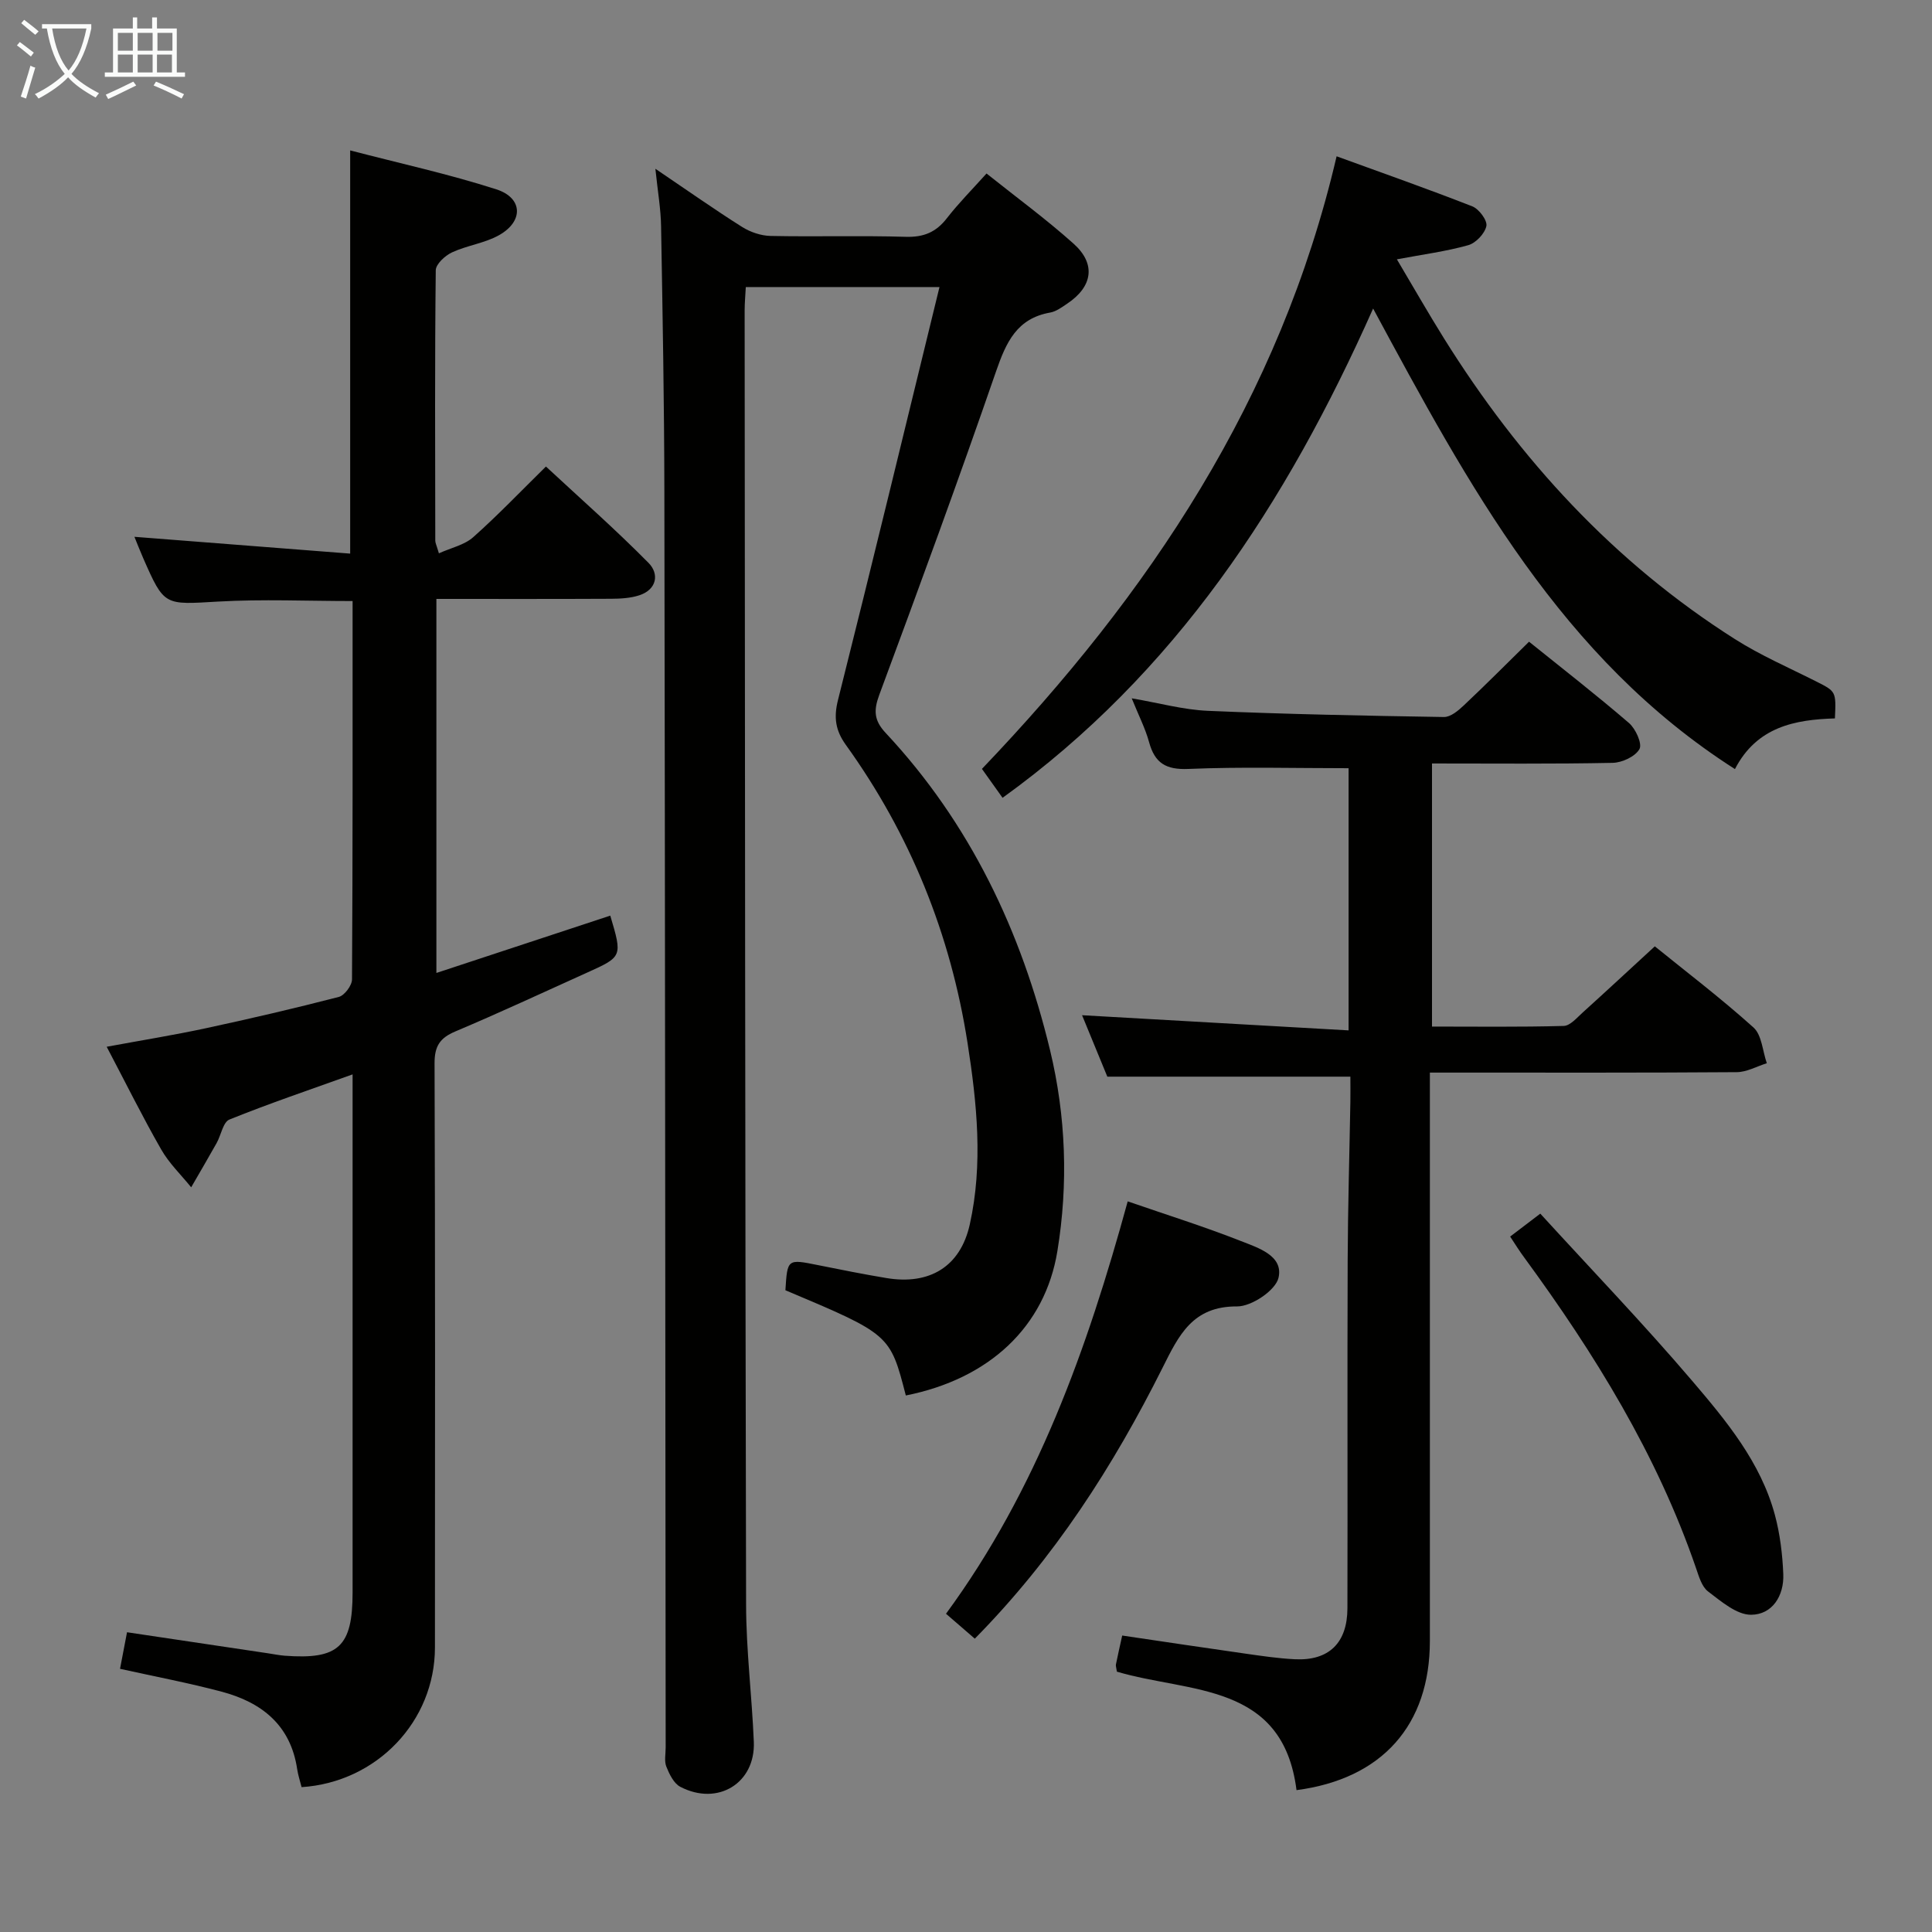 <svg enable-background="new 0 0 400 400" viewBox="0 0 400 400" xmlns="http://www.w3.org/2000/svg"><rect x="0" y="0" width="400" height="400" fill="#808080" stroke="none"/><g fill="#010100"><path d="m135.69 34.94c6.67 4.51 12.22 8.43 17.96 12.05 1.7 1.07 3.91 1.82 5.9 1.86 9.33.19 18.67-.1 27.99.18 3.71.11 6.27-.96 8.51-3.86 2.43-3.13 5.25-5.96 8.2-9.25 6.2 4.95 12.36 9.46 18.02 14.53 4.69 4.19 3.96 8.9-1.32 12.42-1.1.74-2.28 1.62-3.52 1.84-6.91 1.22-9.12 6.15-11.2 12.16-7.75 22.44-15.93 44.74-24.19 67-1.2 3.24-1.08 5.31 1.34 7.89 17.46 18.68 28.09 41.07 34.02 65.66 3.29 13.64 3.8 27.68 1.52 41.61-2.56 15.67-14.1 26.45-31.38 29.89-3.26-12.65-3.26-12.65-24.93-21.79.41-6.51.4-6.48 6.76-5.2 4.71.95 9.43 1.89 14.17 2.68 8.88 1.48 15.29-2.33 17.24-11.09 2.78-12.49 1.49-25.09-.46-37.58-3.52-22.55-11.86-43.19-25.21-61.74-2.11-2.94-2.53-5.61-1.62-9.24 7.11-28.27 13.95-56.61 21.02-85.53-13.92 0-26.79 0-40.1 0-.08 1.64-.24 3.25-.24 4.86.07 89.33.1 178.65.3 267.98.02 9.45 1.21 18.9 1.6 28.36.35 8.56-7.47 13.35-15.22 9.31-1.35-.7-2.27-2.62-2.89-4.17-.46-1.15-.14-2.63-.14-3.96-.08-86.66-.12-173.32-.27-259.98-.03-18.32-.36-36.63-.68-54.94-.05-3.61-.69-7.2-1.18-11.95z"/><path d="m126.35 189.57c2.52 8.48 2.52 8.5-4.8 11.8-9.08 4.1-18.12 8.31-27.3 12.19-3.19 1.35-4.29 3.05-4.28 6.59.14 40.32.11 80.64.08 120.95-.01 15.27-12.02 27.89-27.61 28.91-.3-1.21-.72-2.44-.91-3.71-1.35-9.14-7.36-13.86-15.66-16.06-6.85-1.82-13.84-3.14-21.02-4.73.49-2.54.94-4.93 1.45-7.57 9.92 1.48 19.57 2.92 29.21 4.36 1.15.17 2.3.41 3.45.5 11.14.83 14.04-1.88 14.04-13.09 0-33.82 0-67.64 0-101.46 0-1.81 0-3.63 0-5.81-8.79 3.16-17.24 6.01-25.5 9.35-1.32.53-1.73 3.23-2.65 4.87-1.72 3.07-3.51 6.11-5.27 9.16-2.1-2.6-4.58-4.98-6.21-7.84-3.86-6.74-7.31-13.71-11.28-21.26 7.24-1.34 13.89-2.41 20.46-3.82 9.24-1.99 18.45-4.13 27.6-6.5 1.19-.31 2.73-2.38 2.73-3.64.16-25.97.12-51.96.12-78.32-9.39 0-18.65-.42-27.85.11-11.14.64-11.12.99-15.51-9.01-.7-1.6-1.33-3.23-1.81-4.4 14.92 1.16 29.58 2.3 44.67 3.48 0-28.21 0-55.37 0-83.48 10.23 2.67 20.4 4.89 30.26 8.06 5.52 1.78 5.66 6.63.56 9.49-2.97 1.67-6.61 2.11-9.73 3.56-1.44.67-3.36 2.43-3.37 3.71-.21 18.66-.13 37.32-.1 55.98 0 .47.26.94.75 2.62 2.54-1.15 5.27-1.72 7.09-3.33 5.09-4.52 9.81-9.47 15.07-14.64 7.07 6.57 14.41 13.03 21.26 19.97 2.2 2.23 1.75 5.48-1.93 6.69-1.84.6-3.91.71-5.87.72-11.95.06-23.91.03-36.14.03v77.44c12.14-4.01 23.9-7.88 36-11.87z"/><path d="m231.24 346.1c-.12-.85-.26-1.19-.2-1.49.36-1.78.76-3.55 1.3-5.99 8.47 1.25 16.93 2.53 25.39 3.73 3.44.49 6.9 1.01 10.37 1.18 7.02.34 10.85-3.36 10.87-10.55.06-23.99-.04-47.98.05-71.97.04-10.98.37-21.96.56-32.94.03-1.8 0-3.6 0-5.16-16.91 0-33.28 0-50.32 0-1.58-3.84-3.52-8.55-5.23-12.72 18.26 1.04 36.51 2.08 55.18 3.14 0-19.15 0-37.02 0-54.28-11.27 0-22.23-.31-33.15.15-4.67.2-6.97-1.2-8.16-5.56-.78-2.85-2.17-5.54-3.59-9.06 5.64.96 10.68 2.37 15.78 2.59 16.28.7 32.57 1.02 48.86 1.28 1.37.02 2.96-1.31 4.1-2.39 4.48-4.22 8.82-8.58 13.52-13.2 6.87 5.53 13.93 11.01 20.69 16.83 1.38 1.19 2.79 4.3 2.17 5.4-.86 1.54-3.59 2.81-5.55 2.85-12.32.25-24.64.13-37.4.13v54.47c9.05 0 18.16.12 27.27-.13 1.34-.04 2.72-1.69 3.92-2.77 4.92-4.45 9.78-8.96 14.94-13.71 6.34 5.14 13.63 10.69 20.42 16.79 1.74 1.56 1.89 4.89 2.77 7.41-2.08.65-4.15 1.84-6.24 1.85-19.16.14-38.32.09-57.47.09-1.8 0-3.6 0-6.05 0v6.22 111.45c0 17.42-9.88 28.56-27.61 30.89-2.83-22.39-22.19-20.07-37.19-24.53z"/><path d="m284.29 63.88c-17.99 40.46-41.06 75.59-76.72 101.3-1.57-2.2-3.01-4.22-4.27-5.99 34.61-36.21 61.69-76.52 73.43-126.83 9.34 3.4 18.79 6.72 28.11 10.37 1.37.54 3.13 2.91 2.9 4.06-.32 1.56-2.18 3.53-3.75 3.97-4.58 1.29-9.35 1.91-14.78 2.93 3.36 5.65 6.45 11.08 9.76 16.38 15.63 25.03 35.17 46.35 60.21 62.24 5.3 3.37 11.14 5.9 16.77 8.74 4.18 2.11 4.21 2.06 3.95 7.69-8.23.25-16.15 1.7-20.7 10.49-35.94-22.95-55.09-58.61-74.91-95.35z"/><path d="m233.48 248.73c8.16 2.82 15.92 5.25 23.45 8.22 3.55 1.4 8.84 3.02 7.77 7.61-.61 2.61-5.58 5.94-8.57 5.92-9.24-.06-12.08 6-15.44 12.71-10.18 20.32-22.36 39.34-38.87 56.08-1.75-1.52-3.69-3.19-5.96-5.16 18.84-25.67 29.24-54.83 37.62-85.38z"/><path d="m312.66 256.02c1.88-1.43 3.56-2.71 6.24-4.75 10.56 11.56 21.35 22.78 31.44 34.61 7.09 8.31 14.21 16.89 17.14 27.8 1.06 3.95 1.56 8.12 1.73 12.22.18 4.5-2.28 8.41-6.69 8.42-2.99 0-6.18-2.78-8.89-4.83-1.3-.99-1.89-3.1-2.48-4.81-8.08-23.53-20.98-44.39-35.57-64.32-.97-1.3-1.83-2.69-2.92-4.34z"/></g><path d="m6.4 11.7c-1-.8-1.9-1.6-2.9-2.3l.6-.7c.9.7 1.9 1.4 2.9 2.2zm-2.1 8.3c.7-2.1 1.4-4.2 2-6.4.2.1.6.3 1 .4-.7 2.3-1.3 4.4-1.9 6.4zm3-12.8c-1.1-.9-2.1-1.7-2.9-2.4l.6-.7c1 .8 2 1.5 3 2.4zm1.4-1.3v-.9h10.2v.9c-.9 4.2-2.3 7.3-4.1 9.4 1.3 1.4 3.2 2.7 5.7 4-.2.2-.4.5-.7.9-2.5-1.4-4.4-2.7-5.7-4.2-1.4 1.5-3.5 3-6.1 4.4 0 0 0 0-.1-.1-.3-.4-.5-.7-.7-.8 2.7-1.3 4.7-2.8 6.2-4.2-1.8-2.2-3-5.3-3.7-9.4zm9.2 0h-7.1c.6 3.8 1.7 6.7 3.4 8.7 1.7-2 2.9-4.8 3.7-8.7z" fill="#fafbfa"/><path d="m31.6 3.6h.9v2.3h4.1v9.1h1.7v.9h-16.6v-.9h1.7v-9.1h4.1v-2.3h.9v2.3h3.1v-2.3zm-4 13.3.6.8c-1.9.9-3.8 1.9-5.8 2.8-.2-.3-.3-.6-.5-.9 2-.9 3.9-1.8 5.7-2.7zm-3.2-10.1v3.7h3.1v-3.7zm0 4.5v3.7h3.1v-3.7zm4.1-4.5v3.7h3.1v-3.7zm0 4.5v3.7h3.1v-3.7zm9.1 9.1c-2.1-1.1-4.1-2-5.8-2.7l.5-.8c2.2.9 4.1 1.8 5.8 2.6zm-1.9-13.6h-3.1v3.7h3.1zm-3.2 4.5v3.7h3.1v-3.7z" fill="#fafbfa"/></svg>